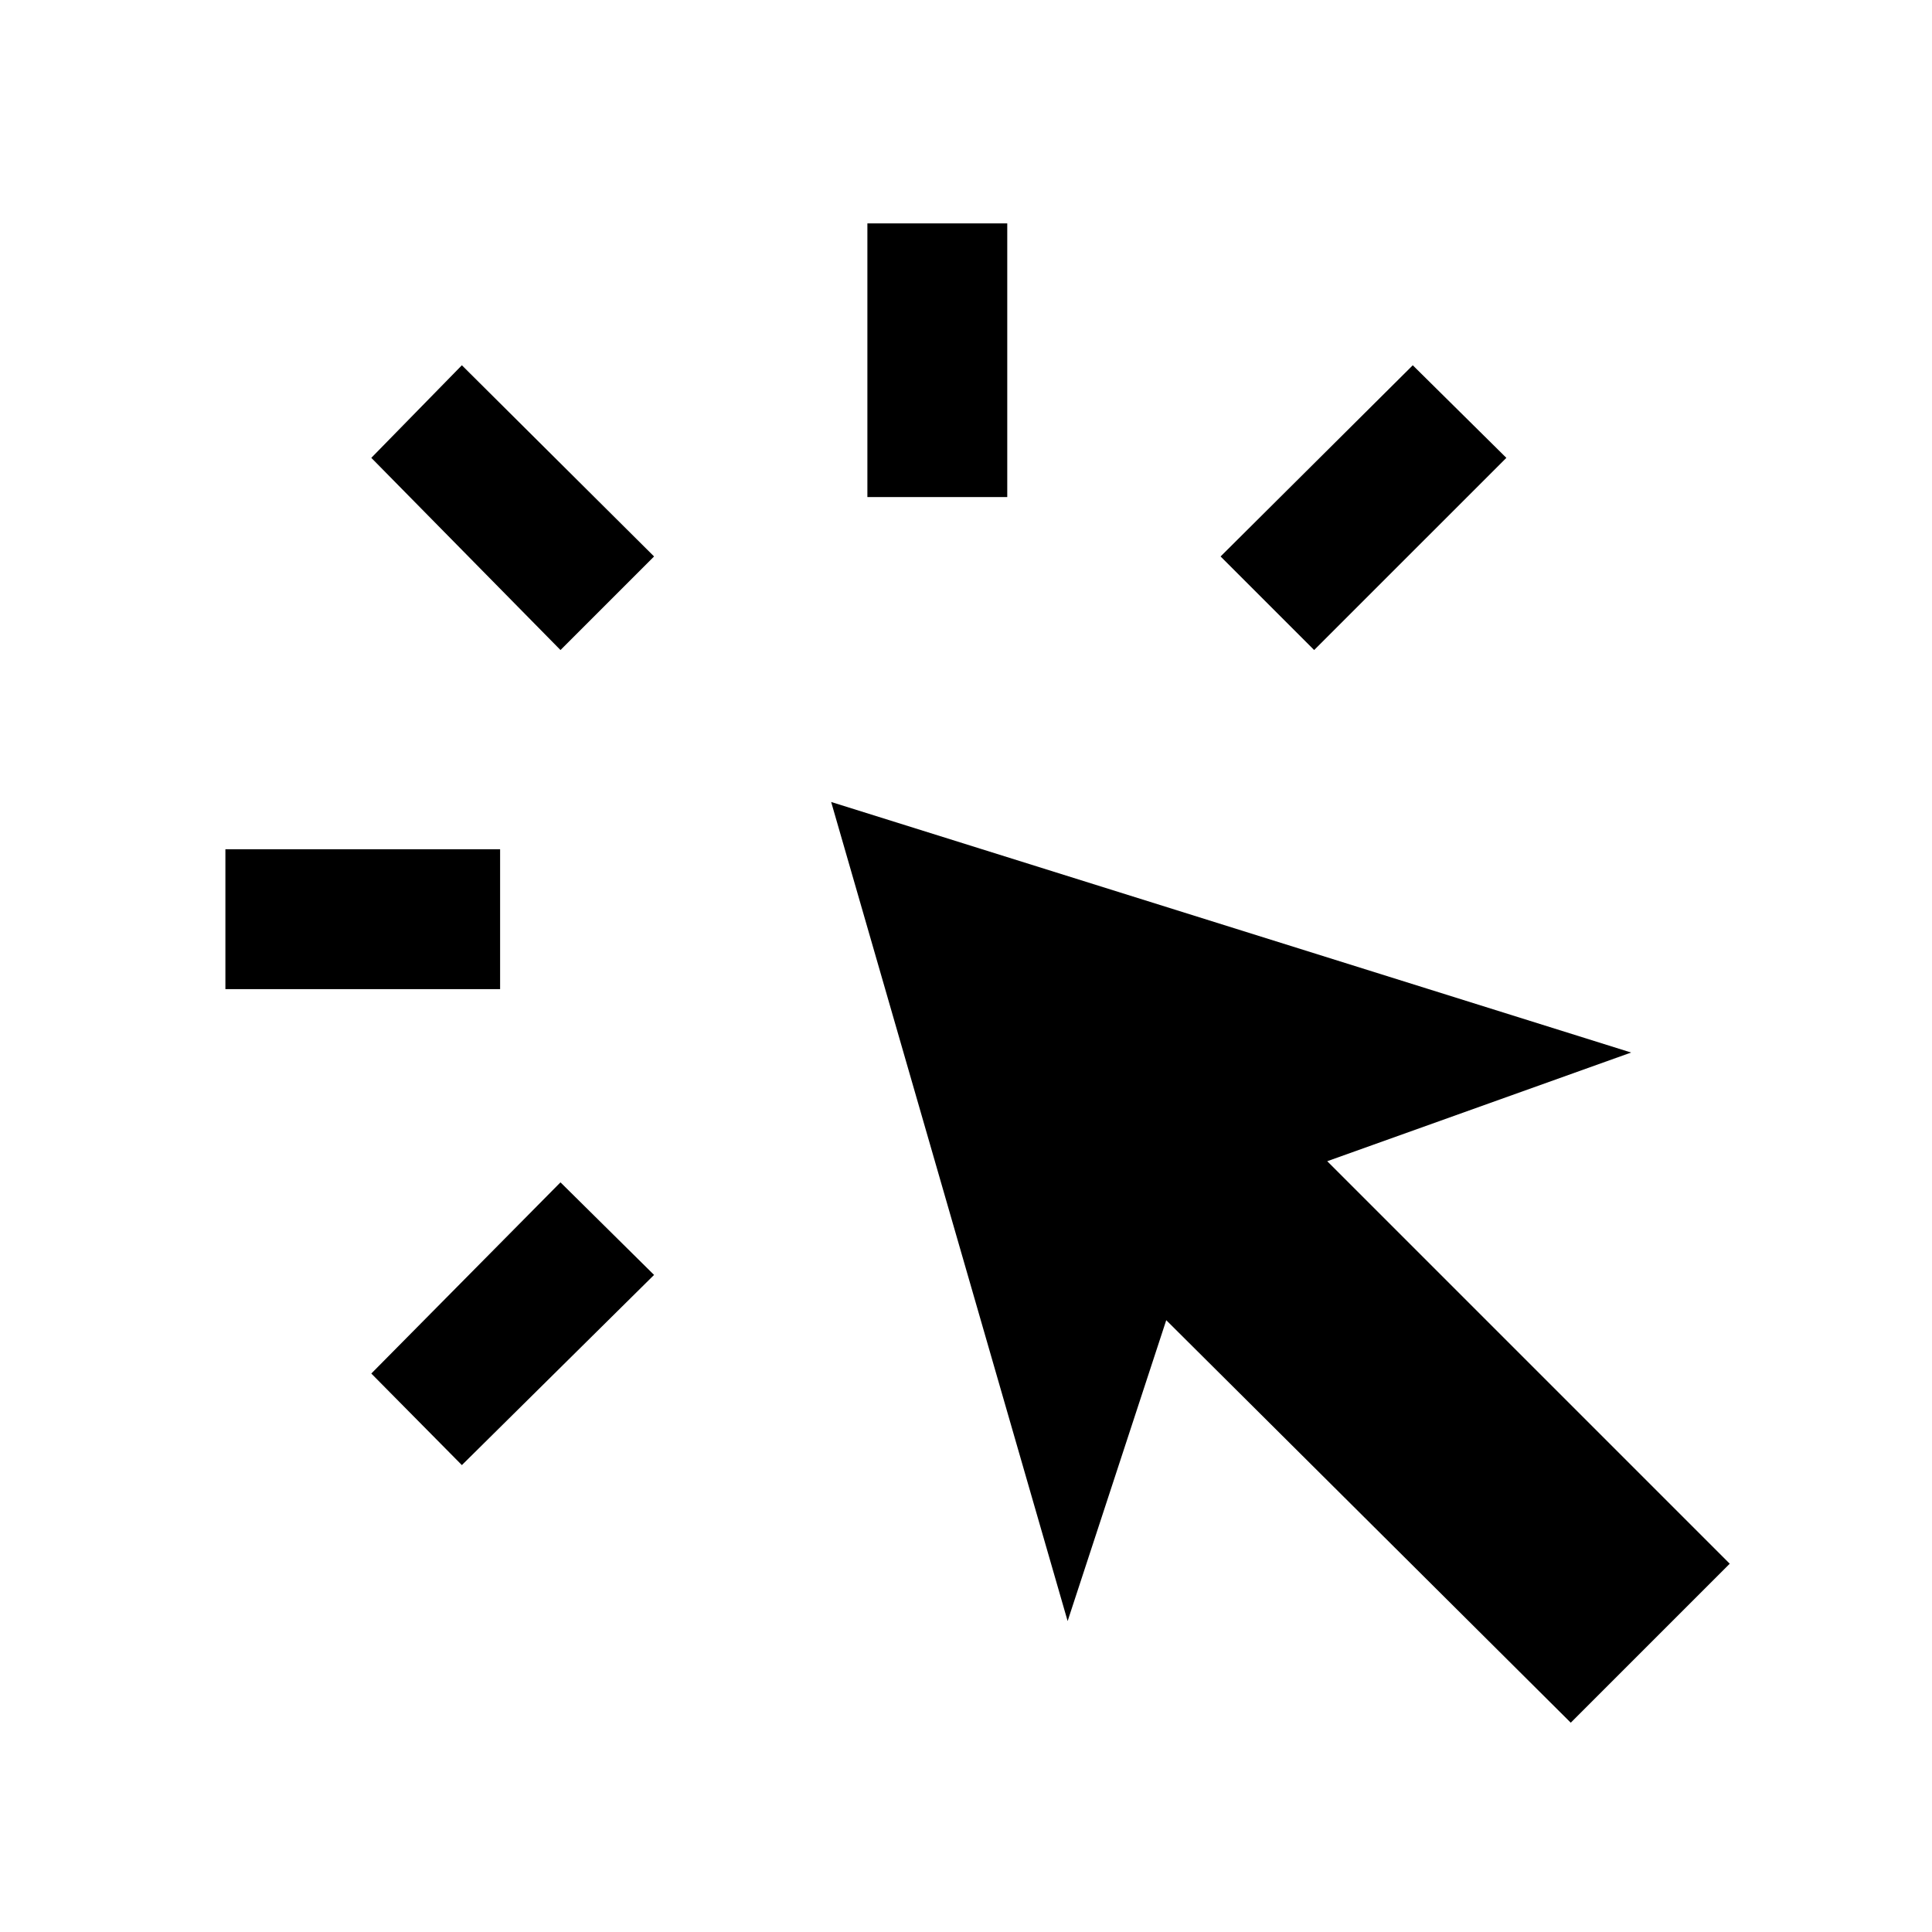 <svg xmlns="http://www.w3.org/2000/svg" height="48" viewBox="0 -960 960 960" width="48"><path d="M112-468.5V-538h136.5v69.5H112ZM229.5-232l-45-45.5 94-95 46.5 46-95.5 94.5Zm49-405-94-95.5 45-46 95.5 95-46.5 46.5Zm502 533-201-200-49 149.5-117.5-407L810.5-437l-151 54 200 200-79 79ZM431-713v-136h69.5v136H431Zm222 76-46.5-46.5 95.5-95 46.5 46L653-637Z"/></svg>